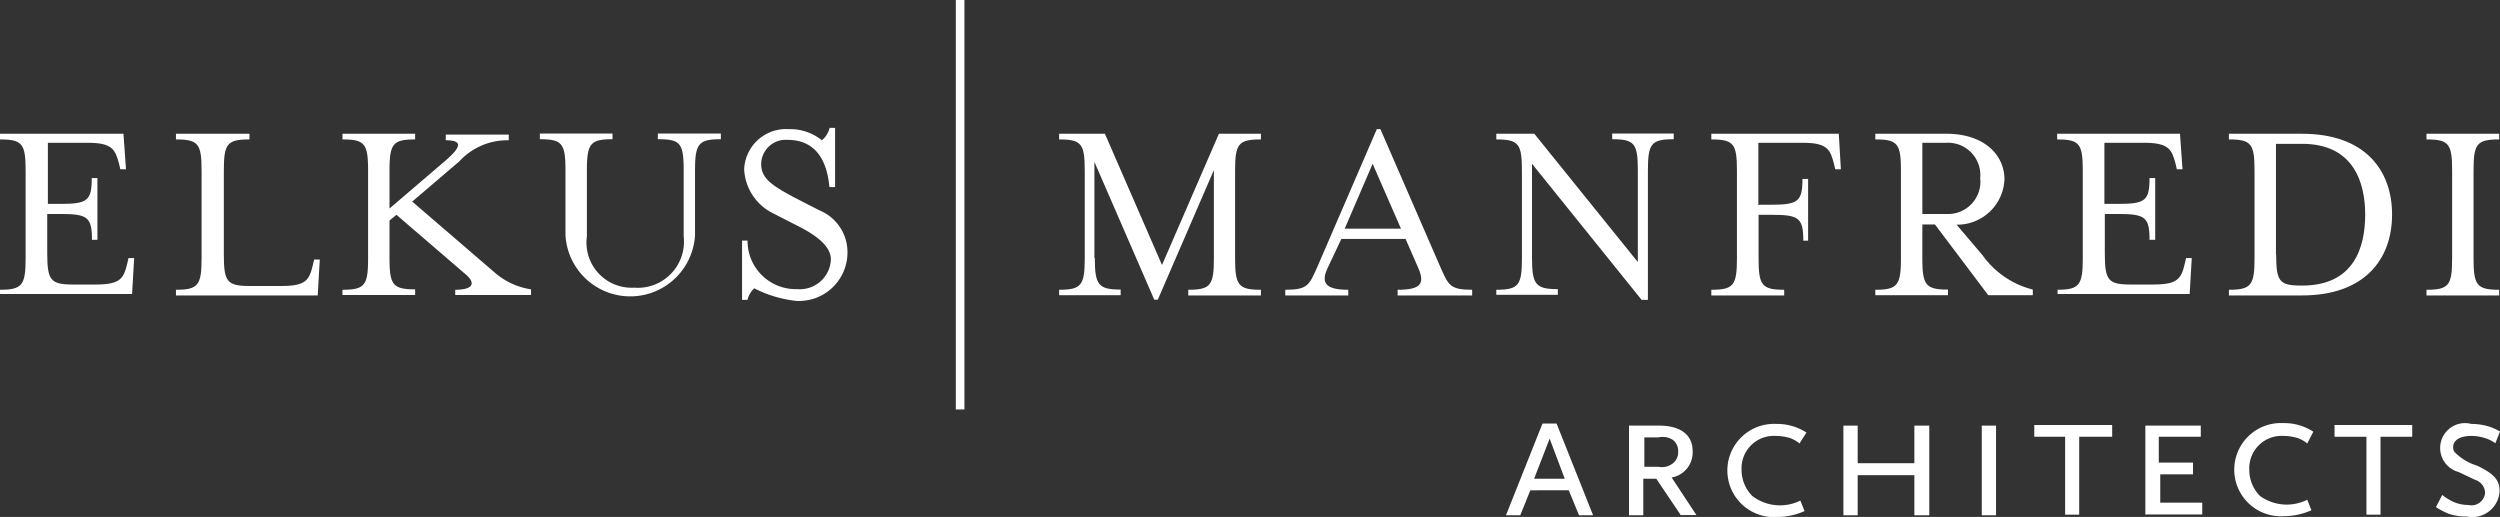 <svg xmlns="http://www.w3.org/2000/svg" viewBox="0 0 119.06 24.62"><rect x="0" y="0" width="119.06" height="24.62" fill="#333333" stroke="none"/><defs><style>.cls-1{fill:#fff;}</style></defs><title>EM_Logo_Wht</title><path class="cls-1" d="M320.32,407.74l-0.49-1.19H318l-0.48,1.19h-0.68l1.74-4.37h0.67l1.74,4.37h-0.67Zm-1.4-3.65L318.18,406h1.46Z" transform="translate(-245.12 -383.2)"/><path class="cls-1" d="M325.17,407.74L324,406h-0.62v1.74h-0.68v-4.27h1.44c1,0,1.59.43,1.59,1.21a1.21,1.21,0,0,1-1,1.26l1.18,1.79h-0.79Zm-0.38-3.59a0.91,0.91,0,0,0-.69-0.12h-0.67v1.4h0.67a0.85,0.85,0,0,0,.71-0.18,0.67,0.67,0,0,0,.23-0.54A0.66,0.66,0,0,0,324.79,404.15Z" transform="translate(-245.12 -383.2)"/><path class="cls-1" d="M330.82,404.32a1.5,1.5,0,0,0-.43-0.25,2.33,2.33,0,0,0-.7-0.11,1.54,1.54,0,0,0-1.63,1.59,1.77,1.77,0,0,0,.51,1.27,2.18,2.18,0,0,0,2.29.22l0.2,0.5a3.2,3.2,0,0,1-1.28.28,2.22,2.22,0,1,1-.06-4.43,2.54,2.54,0,0,1,1.43.41Z" transform="translate(-245.12 -383.2)"/><path class="cls-1" d="M336.29,407.74v-1.91h-2.7v1.91h-0.68v-4.27h0.68v1.79h2.7v-1.79H337v4.27h-0.67Z" transform="translate(-245.12 -383.2)"/><path class="cls-1" d="M339.5,407.74v-4.27h0.68v4.27H339.5Z" transform="translate(-245.12 -383.2)"/><path class="cls-1" d="M344.14,404v3.71h-0.67V404H342v-0.56h3.71V404h-1.52Z" transform="translate(-245.12 -383.2)"/><path class="cls-1" d="M347.29,407.74v-4.27h2.64V404h-2v1.23h1.63v0.56H348v1.35h2v0.56h-2.7Z" transform="translate(-245.12 -383.2)"/><path class="cls-1" d="M355,404.32a1.49,1.49,0,0,0-.43-0.25,2.33,2.33,0,0,0-.7-0.11,1.54,1.54,0,0,0-1.63,1.59,1.77,1.77,0,0,0,.51,1.27A2.18,2.18,0,0,0,355,407l0.2,0.5a3.21,3.21,0,0,1-1.28.28,2.22,2.22,0,1,1-.06-4.43,2.53,2.53,0,0,1,1.43.41Z" transform="translate(-245.12 -383.2)"/><path class="cls-1" d="M358.49,404v3.71h-0.67V404H356.3v-0.56H360V404h-1.52Z" transform="translate(-245.12 -383.2)"/><path class="cls-1" d="M364.18,403.75a2.44,2.44,0,0,0-.57-0.25,2.86,2.86,0,0,0-.79-0.11,1.18,1.18,0,1,0-.61,2.29l0.78,0.37a0.67,0.67,0,0,1,.48.63,0.65,0.65,0,0,1-.79.57,1.86,1.86,0,0,1-.7-0.14,2.46,2.46,0,0,1-.55-0.34l-0.3.58a3.44,3.44,0,0,0,.61.32,2.63,2.63,0,0,0,.87.13,1.3,1.3,0,0,0,1.55-1.21c0-.53-0.26-0.82-1.06-1.21a2.52,2.52,0,0,1-1.1-.67,0.41,0.41,0,0,1-.05-0.22c0-.33.33-0.53,0.87-0.53a2.16,2.16,0,0,1,.6.09,1.74,1.74,0,0,1,.54.26Z" transform="translate(-245.12 -383.2)"/><path class="cls-1" d="M245.12,397c1.06,0,1.22-.22,1.22-1.5v-4.17c0-1.28-.15-1.49-1.22-1.49v-0.27H251l0.12,1.69h-0.27l-0.06-.26c-0.18-.67-0.31-1-1.49-1h-1.9v2.91H248c1.28,0,1.49-.15,1.49-1.23h0.27v2.94H249.5c0-1.08-.21-1.23-1.49-1.23h-0.64v1.87c0,1.28.15,1.49,1.22,1.49h1.1c1.18,0,1.32-.3,1.49-1l0.06-.26h0.27l-0.1,1.71h-6.29V397Z" transform="translate(-245.12 -383.2)"/><path class="cls-1" d="M253.5,397c1.06,0,1.22-.22,1.22-1.5v-4.17c0-1.28-.15-1.49-1.22-1.49v-0.27H257v0.27c-1.07,0-1.22.21-1.22,1.49v4c0,1.28.15,1.49,1.22,1.49h1.54c1.17,0,1.31-.3,1.48-1l0.06-.26h0.27l-0.1,1.71H253.5V397Z" transform="translate(-245.12 -383.2)"/><path class="cls-1" d="M268.75,396.24a3.43,3.43,0,0,0,1.66.74v0.27H266.8V397c0.85,0,1-.31.49-0.74L264,393.43l-0.33.27v1.78c0,1.28.15,1.5,1.22,1.5v0.27h-3.46V397c1.07,0,1.22-.22,1.22-1.5v-4.17c0-1.28-.15-1.49-1.22-1.49v-0.27h3.46v0.27c-1.06,0-1.22.21-1.22,1.49v1.8l2.63-2.25c0.81-.69.86-1,0.05-1v-0.27h3v0.27a3.1,3.1,0,0,0-2.35,1l-2.25,1.92Z" transform="translate(-245.12 -383.2)"/><path class="cls-1" d="M276.45,389.83v-0.27h3v0.27c-1.06,0-1.23.21-1.23,1.49v3.08a3.09,3.09,0,0,1-6.17,0v-3.08c0-1.28-.15-1.49-1.22-1.49v-0.27h3.46v0.27c-1.06,0-1.22.21-1.22,1.49v3.14a2.15,2.15,0,0,0,2.25,2.44,2.2,2.2,0,0,0,2.36-2.44v-3.14C277.68,390,277.51,389.83,276.45,389.83Z" transform="translate(-245.12 -383.2)"/><path class="cls-1" d="M280.72,397.48h-0.26v-2.82h0.26a2.3,2.3,0,0,0,2.37,2.31,1.48,1.48,0,0,0,1.6-1.41c0-.59-0.59-1.09-1.48-1.55l-1.23-.63a2.47,2.47,0,0,1-1.42-2.12,2,2,0,0,1,2.13-1.91,2.4,2.4,0,0,1,1.57.53,1.1,1.1,0,0,0,.37-0.59h0.26v2.82h-0.27c-0.09-1-.48-2.25-2-2.25a1.17,1.17,0,0,0-1.25,1.14c0,0.67.45,1,1.55,1.59l1.23,0.63a2.15,2.15,0,0,1,1.33,2,2.31,2.31,0,0,1-2.44,2.31,5.71,5.71,0,0,1-2-.6A1.09,1.09,0,0,0,280.72,397.48Z" transform="translate(-245.12 -383.2)"/><path class="cls-1" d="M297.26,395.49c0,1.28.17,1.5,1.23,1.5v0.27h-2.93V397c1.06,0,1.22-.22,1.22-1.5v-4.17c0-1.28-.15-1.49-1.22-1.49v-0.27h2.18l2.72,6.25,2.71-6.25h2v0.27c-1.08,0-1.23.21-1.23,1.49v4.17c0,1.28.15,1.5,1.23,1.5v0.27h-3.46V397c1.07,0,1.22-.22,1.22-1.5V391.3l-2.67,6.17h-0.17l-2.85-6.56v4.57Z" transform="translate(-245.12 -383.2)"/><path class="cls-1" d="M308.33,396c-0.31.69-.06,1,1,1v0.27h-3V397c1.08,0,1.14-.22,1.54-1.12l2.82-6.53h0.17l2.84,6.53c0.4,0.9.46,1.12,1.53,1.12v0.27h-3.55V397c1.07,0,1.31-.27,1-1l-0.62-1.42H309Zm2.16-5-1.33,3.09h2.68Z" transform="translate(-245.12 -383.2)"/><path class="cls-1" d="M323.12,391.32c0-1.28-.15-1.49-1.22-1.49v-0.27h2.93v0.27c-1.07,0-1.23.21-1.23,1.49v6.16h-0.3L318.08,391v4.47c0,1.28.17,1.5,1.23,1.5v0.27h-2.93V397c1.07,0,1.22-.22,1.22-1.5v-4.17c0-1.28-.15-1.49-1.22-1.49v-0.27h1.81l4.93,6.11v-4.35Z" transform="translate(-245.12 -383.2)"/><path class="cls-1" d="M328.83,392.95h0.64c1.28,0,1.49-.15,1.49-1.23h0.27v2.94H331c0-1.08-.21-1.23-1.49-1.23h-0.64v2.07c0,1.28.15,1.5,1.22,1.5v0.27h-3.47V397c1.07,0,1.22-.22,1.22-1.5v-4.17c0-1.28-.15-1.49-1.22-1.49v-0.27h6.07l0.1,1.69h-0.27l-0.06-.26c-0.17-.67-0.31-1-1.48-1h-2.12v2.91Z" transform="translate(-245.12 -383.2)"/><path class="cls-1" d="M339.54,395.36a4.2,4.2,0,0,0,2.39,1.63v0.27h-2.12l-2.54-3.37h-0.6v1.6c0,1.28.15,1.5,1.22,1.5v0.27h-3.46V397c1.06,0,1.22-.22,1.22-1.5v-4.17c0-1.28-.15-1.49-1.22-1.49v-0.27h3.39c1.78,0,2.76,1,2.76,2.17a2.25,2.25,0,0,1-2.28,2.16Zm-0.12-3.63A1.54,1.54,0,0,0,337.8,390h-1.13v3.39h1.13A1.54,1.54,0,0,0,339.43,391.73Z" transform="translate(-245.12 -383.2)"/><path class="cls-1" d="M343.09,397c1.06,0,1.22-.22,1.22-1.5v-4.17c0-1.28-.15-1.49-1.22-1.49v-0.27h5.85l0.12,1.69h-0.27l-0.06-.26c-0.18-.67-0.31-1-1.49-1h-1.9v2.91H346c1.28,0,1.49-.15,1.49-1.23h0.27v2.94h-0.27c0-1.08-.21-1.23-1.49-1.23h-0.64v1.87c0,1.28.15,1.49,1.22,1.49h1.1c1.18,0,1.32-.3,1.49-1l0.06-.26h0.27l-0.1,1.71h-6.29V397Z" transform="translate(-245.12 -383.2)"/><path class="cls-1" d="M351.27,397c1.06,0,1.22-.22,1.22-1.5v-4.17c0-1.28-.15-1.49-1.22-1.49v-0.27h3.48c3,0,4.29,1.73,4.29,3.85s-1.3,3.85-4.29,3.85h-3.48V397Zm2.25-1.69c0,1.28.14,1.49,1.19,1.49h0.05c2.5,0,3-1.87,3-3.38s-0.54-3.37-3-3.37h-1.25v5.26Z" transform="translate(-245.12 -383.2)"/><path class="cls-1" d="M360.68,397.26V397c1.07,0,1.22-.22,1.22-1.5v-4.17c0-1.28-.15-1.49-1.22-1.49v-0.27h3.46v0.27c-1.07,0-1.22.21-1.22,1.49v4.17c0,1.28.15,1.5,1.22,1.5v0.27h-3.46Z" transform="translate(-245.12 -383.2)"/><rect class="cls-1" x="45.52" width="0.41" height="19.5"/></svg>